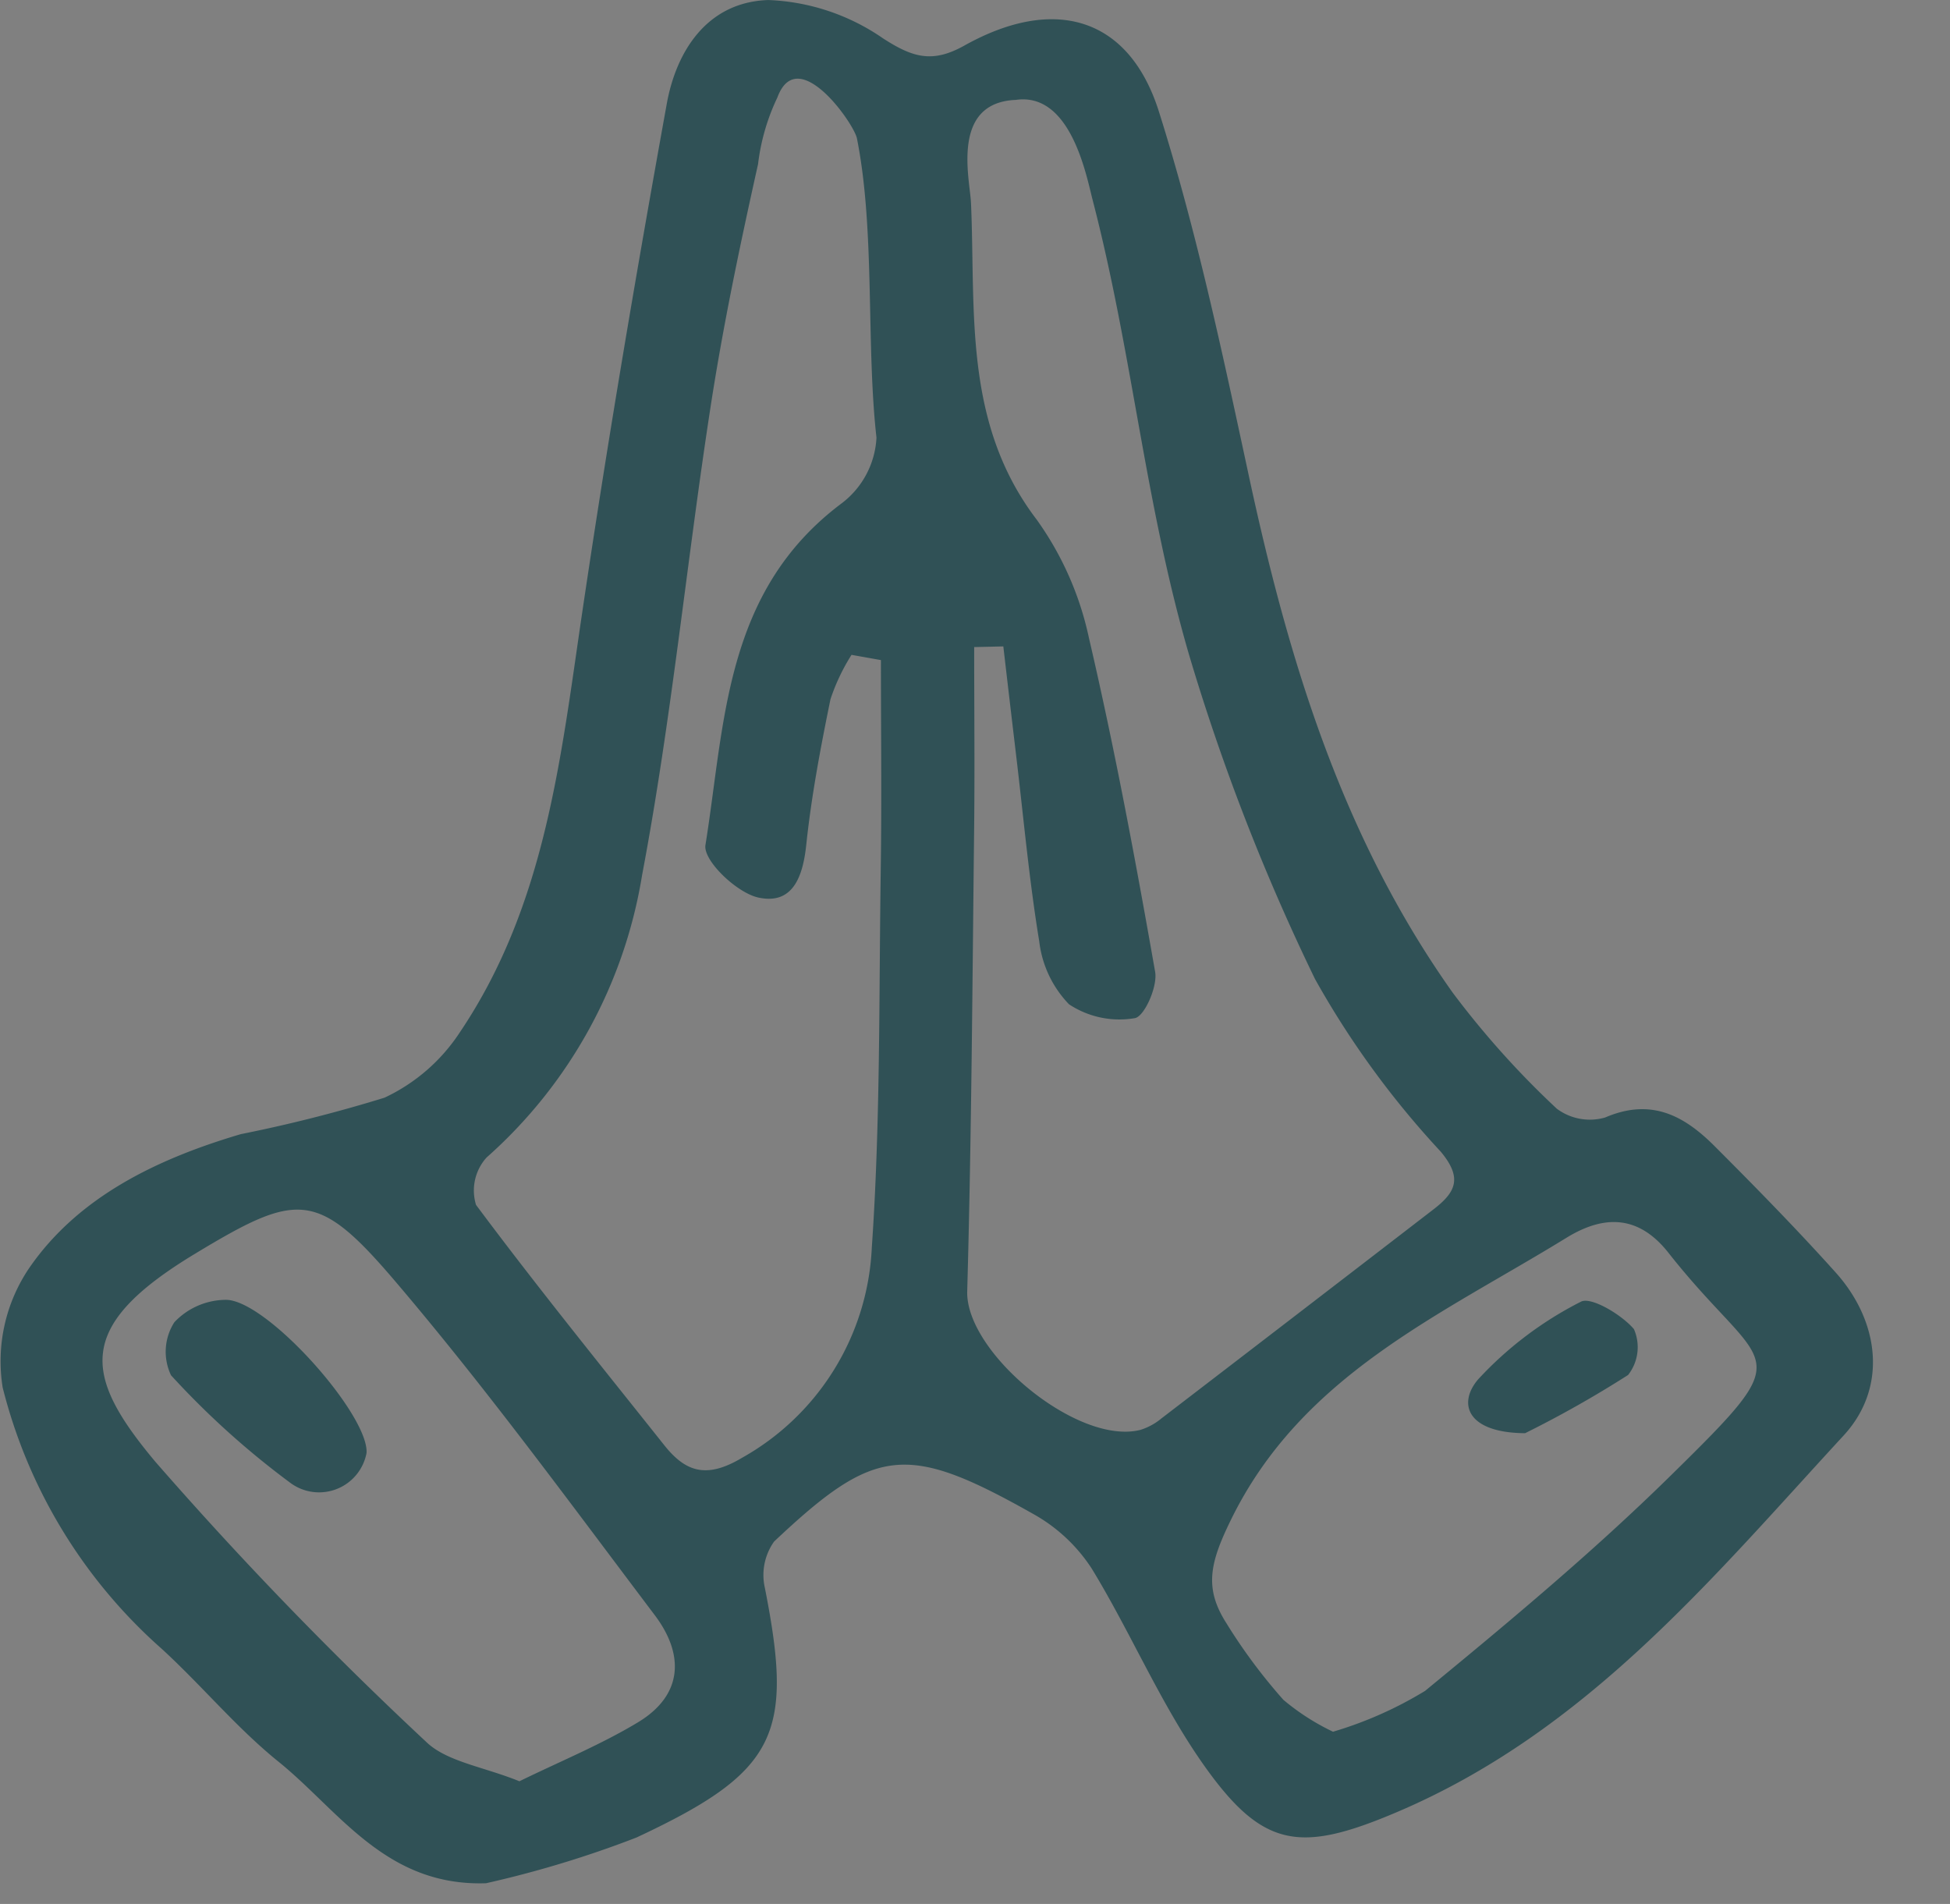 <svg xmlns="http://www.w3.org/2000/svg" xmlns:xlink="http://www.w3.org/1999/xlink" viewBox="0 0 74.142 72.391">
  <rect x="0" y="0" width="74.142" height="72.391" fill="#808080" stroke="none"/>
  <defs>
    <clipPath id="clip-path">
      <path id="Tracé_23" data-name="Tracé 23" d="M0,31.457H74.142V-40.934H0Z" transform="translate(0 40.934)" fill="none"/>
    </clipPath>
    <clipPath id="clip-path-2">
      <rect id="Rectangle_17" data-name="Rectangle 17" fill="none"/>
    </clipPath>
  </defs>
  <g id="Groupe_34" data-name="Groupe 34" transform="translate(0)">
    <g id="Groupe_33" data-name="Groupe 33" transform="translate(0 0)" clip-path="url(#clip-path)">
      <g id="Groupe_29" data-name="Groupe 29" transform="translate(-23.24 -26.749)" opacity="0.8">
        <g id="Groupe_28" data-name="Groupe 28">
          <g id="Groupe_27" data-name="Groupe 27" clip-path="url(#clip-path-2)">
            <g id="Groupe_26" data-name="Groupe 26" transform="translate(30.536 32.003)">
              <path id="Tracé_19" data-name="Tracé 19" d="M.272,9.566S15.087,59.3,41.78,54.341c26.781-4.975,32.006-17.29,14.771-44.87s-62.578-30.86-56.279.1" transform="translate(0.324 12.448)" fill="#eef4eb"/>
            </g>
          </g>
        </g>
      </g>
      <g id="Groupe_30" data-name="Groupe 30" transform="translate(0 -0.001)">
        <path id="Tracé_20" data-name="Tracé 20" d="M8.432,31.115C4.616,31.242,2.85,28.356.538,26.49-1.06,25.2-2.379,23.592-3.9,22.2a19.634,19.634,0,0,1-6.046-9.935A6.319,6.319,0,0,1-8.934,7.72C-7.069,5.014-4.077,3.575-.893,2.634A55.286,55.286,0,0,0,4.573,1.247,6.933,6.933,0,0,0,7.439-1.241c3.281-4.87,3.84-10.5,4.666-16.063.953-6.43,2.043-12.841,3.2-19.239.364-2.016,1.547-3.871,3.864-3.944a8.213,8.213,0,0,1,4.363,1.461c1.142.737,1.885.946,3.1.264,3.406-1.9,6.246-1.086,7.385,2.518,1.418,4.487,2.4,9.111,3.39,13.713,1.5,7.007,3.535,13.807,7.782,19.788a33.632,33.632,0,0,0,3.956,4.409A2.1,2.1,0,0,0,50.985,2c1.777-.764,3.031-.042,4.17,1.1,1.563,1.565,3.116,3.148,4.591,4.791,1.652,1.837,2,4.359.305,6.2-5.041,5.466-9.805,11.294-17.064,14.353-3.633,1.532-5.045,1.335-7.3-1.873-1.631-2.326-2.739-4.985-4.223-7.417a6.3,6.3,0,0,0-2.207-2.069c-4.824-2.725-6.022-2.594-9.873,1.04a2.2,2.2,0,0,0-.349,1.763c1.1,5.569.469,6.989-4.885,9.49a40.473,40.473,0,0,1-5.718,1.737M28.1-15.911c-.37.009-.738.018-1.107.025,0,2.255.022,4.51,0,6.763-.068,5.912-.1,11.824-.265,17.733-.064,2.324,4.2,5.871,6.583,5.268a2.317,2.317,0,0,0,.8-.435Q39.282,9.479,44.448,5.5c.863-.661,1.118-1.2.285-2.2a33.892,33.892,0,0,1-4.782-6.566,81.278,81.278,0,0,1-4.808-12.393c-1.668-5.758-2.137-11.416-3.645-17.22-.237-.914-.826-4.112-2.919-3.811-2.5.1-1.745,3.026-1.707,3.924.18,4.1-.305,8.36,2.5,12.038a12.021,12.021,0,0,1,1.985,4.5c.98,4.2,1.769,8.443,2.516,12.689.1.562-.412,1.71-.776,1.763a3.471,3.471,0,0,1-2.5-.529A4.136,4.136,0,0,1,29.466-4.7c-.388-2.361-.6-4.748-.885-7.125q-.243-2.043-.48-4.085m-4.65.52-1.122-.2a7.665,7.665,0,0,0-.8,1.687c-.375,1.834-.725,3.68-.921,5.537-.127,1.2-.506,2.3-1.839,2-.82-.191-2.088-1.408-1.994-1.993.749-4.66.712-9.654,5.19-13a3.344,3.344,0,0,0,1.313-2.49c-.4-3.551-.044-7.868-.743-11.378-.112-.564-2.257-3.634-3.024-1.556a8.077,8.077,0,0,0-.736,2.538c-.686,3.074-1.335,6.163-1.812,9.272C16.054-19.064,15.48-13.1,14.367-7.219A18.238,18.238,0,0,1,8.452,3.523a1.871,1.871,0,0,0-.4,1.8c2.31,3.1,4.747,6.108,7.158,9.138.822,1.035,1.622,1.275,2.959.477A9.666,9.666,0,0,0,23.1,6.952c.331-4.777.27-9.578.34-14.369.04-2.658.007-5.316.007-7.974M9.7,27.239c1.538-.753,3.09-1.388,4.5-2.237,1.747-1.05,1.76-2.6.657-4.068-3.232-4.281-6.4-8.623-9.882-12.712C2.017,4.751,1.257,4.828-2.648,7.191c-4.543,2.748-4.245,4.607-1.5,7.889a144.2,144.2,0,0,0,10.3,10.655c.782.759,2.167.944,3.544,1.5m30.945-1.882a14.754,14.754,0,0,0,3.495-1.551c3.186-2.617,6.364-5.267,9.292-8.14,5.126-5.03,3.653-3.832-.039-8.519-1.1-1.394-2.393-1.482-3.877-.569C44.706,9.529,39.434,11.8,36.747,17.314c-.8,1.634-1.01,2.587-.167,3.91a20.961,20.961,0,0,0,2.17,2.918,8.8,8.8,0,0,0,1.893,1.215" transform="translate(10.047 40.489)" fill="#305156"/>
      </g>
      <g id="Groupe_31" data-name="Groupe 31" transform="translate(6.294 49.421)">
        <path id="Tracé_21" data-name="Tracé 21" d="M3.488,2.527A1.836,1.836,0,0,1,.629,3.7,31.674,31.674,0,0,1-3.947-.419,2.078,2.078,0,0,1-3.82-2.437a2.716,2.716,0,0,1,1.968-.851c1.562.021,5.415,4.359,5.339,5.815" transform="translate(4.156 3.288)" fill="#305156"/>
      </g>
      <g id="Groupe_32" data-name="Groupe 32" transform="translate(55.821 49.457)">
        <path id="Tracé_22" data-name="Tracé 22" d="M.988,2.188C-1.229,2.172-1.578,1.058-.8.144A13.792,13.792,0,0,1,3.108-2.81c.379-.207,1.554.49,2.019,1.042A1.713,1.713,0,0,1,4.905-.026,41.42,41.42,0,0,1,.988,2.188" transform="translate(1.177 2.847)" fill="#305156"/>
      </g>
    </g>
  </g>
</svg>
